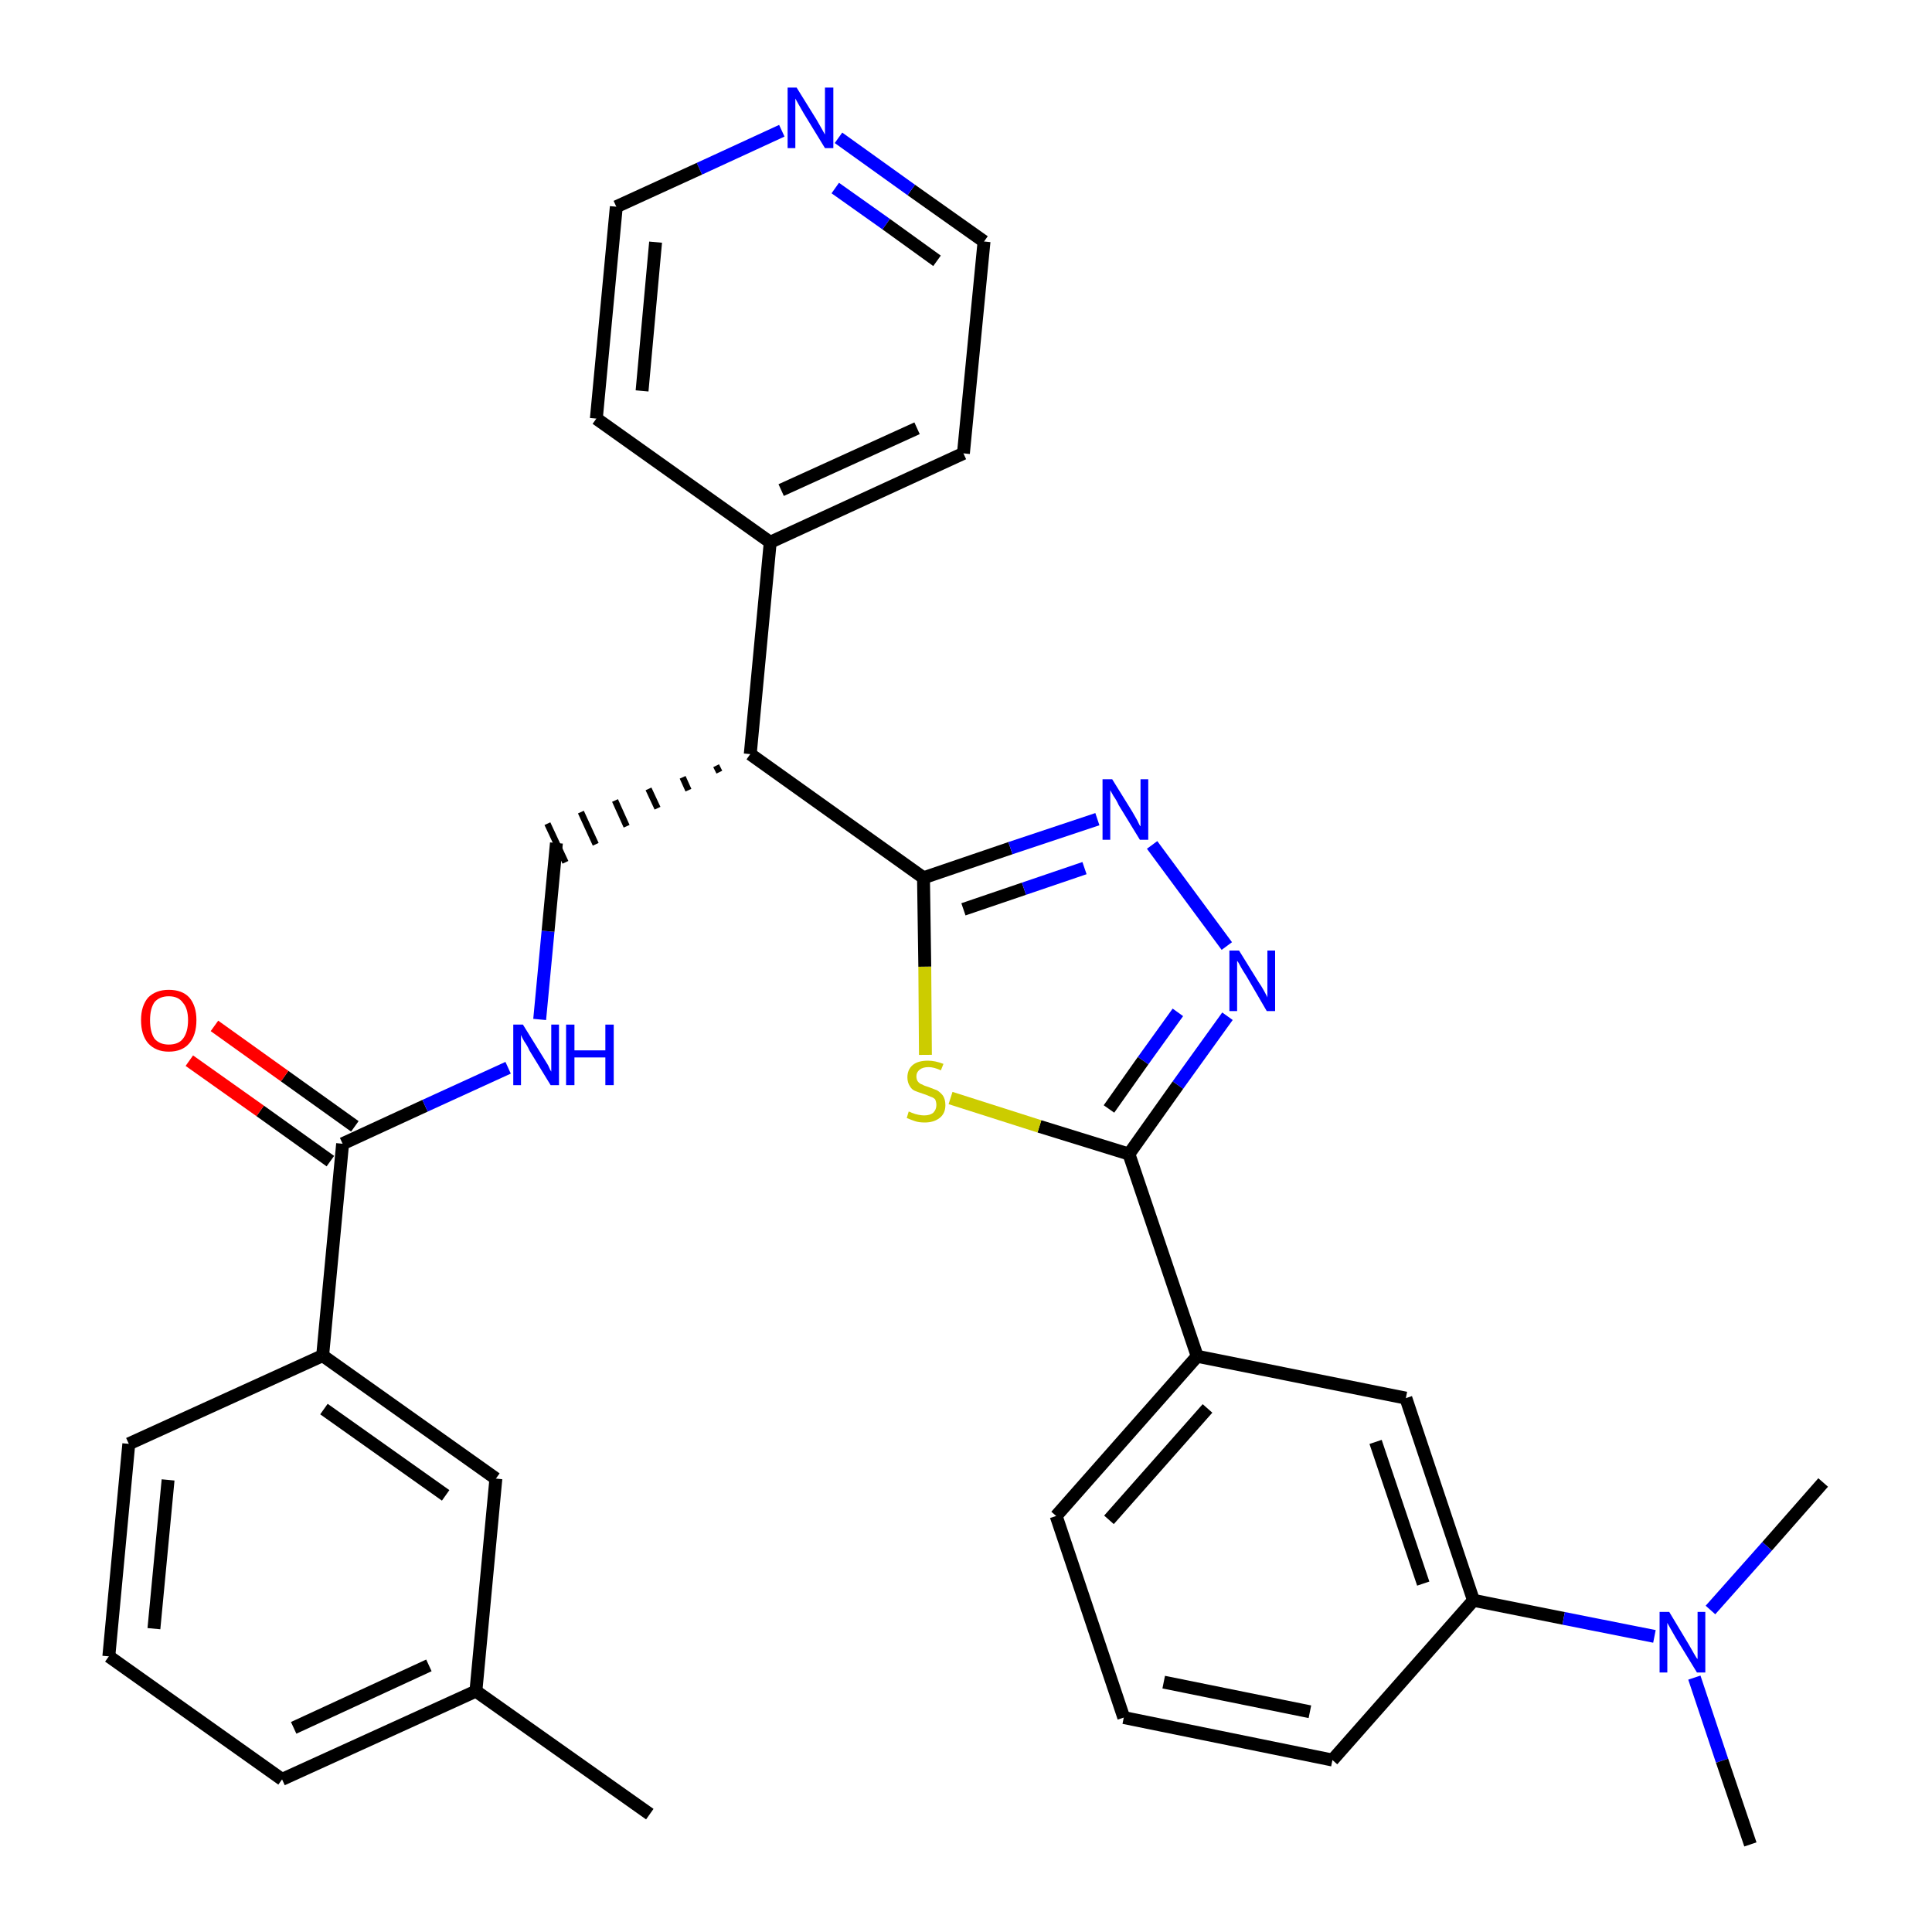 <?xml version='1.0' encoding='iso-8859-1'?>
<svg version='1.1' baseProfile='full'
              xmlns='http://www.w3.org/2000/svg'
                      xmlns:rdkit='http://www.rdkit.org/xml'
                      xmlns:xlink='http://www.w3.org/1999/xlink'
                  xml:space='preserve'
width='300px' height='300px' viewBox='0 0 300 300'>
<!-- END OF HEADER -->
<path class='bond-0 atom-0 atom-1' d='M 100.9,281.7 L 73.9,262.6' style='fill:none;fill-rule:evenodd;stroke:#000000;stroke-width:2.0px;stroke-linecap:butt;stroke-linejoin:miter;stroke-opacity:1' />
<path class='bond-1 atom-1 atom-2' d='M 73.9,262.6 L 43.8,276.3' style='fill:none;fill-rule:evenodd;stroke:#000000;stroke-width:2.0px;stroke-linecap:butt;stroke-linejoin:miter;stroke-opacity:1' />
<path class='bond-1 atom-1 atom-2' d='M 66.6,258.6 L 45.6,268.3' style='fill:none;fill-rule:evenodd;stroke:#000000;stroke-width:2.0px;stroke-linecap:butt;stroke-linejoin:miter;stroke-opacity:1' />
<path class='bond-31 atom-31 atom-1' d='M 77.0,229.6 L 73.9,262.6' style='fill:none;fill-rule:evenodd;stroke:#000000;stroke-width:2.0px;stroke-linecap:butt;stroke-linejoin:miter;stroke-opacity:1' />
<path class='bond-2 atom-2 atom-3' d='M 43.8,276.3 L 16.9,257.2' style='fill:none;fill-rule:evenodd;stroke:#000000;stroke-width:2.0px;stroke-linecap:butt;stroke-linejoin:miter;stroke-opacity:1' />
<path class='bond-3 atom-3 atom-4' d='M 16.9,257.2 L 20.0,224.2' style='fill:none;fill-rule:evenodd;stroke:#000000;stroke-width:2.0px;stroke-linecap:butt;stroke-linejoin:miter;stroke-opacity:1' />
<path class='bond-3 atom-3 atom-4' d='M 23.9,252.9 L 26.1,229.8' style='fill:none;fill-rule:evenodd;stroke:#000000;stroke-width:2.0px;stroke-linecap:butt;stroke-linejoin:miter;stroke-opacity:1' />
<path class='bond-4 atom-4 atom-5' d='M 20.0,224.2 L 50.1,210.5' style='fill:none;fill-rule:evenodd;stroke:#000000;stroke-width:2.0px;stroke-linecap:butt;stroke-linejoin:miter;stroke-opacity:1' />
<path class='bond-5 atom-5 atom-6' d='M 50.1,210.5 L 53.2,177.6' style='fill:none;fill-rule:evenodd;stroke:#000000;stroke-width:2.0px;stroke-linecap:butt;stroke-linejoin:miter;stroke-opacity:1' />
<path class='bond-30 atom-5 atom-31' d='M 50.1,210.5 L 77.0,229.6' style='fill:none;fill-rule:evenodd;stroke:#000000;stroke-width:2.0px;stroke-linecap:butt;stroke-linejoin:miter;stroke-opacity:1' />
<path class='bond-30 atom-5 atom-31' d='M 50.3,218.8 L 69.2,232.2' style='fill:none;fill-rule:evenodd;stroke:#000000;stroke-width:2.0px;stroke-linecap:butt;stroke-linejoin:miter;stroke-opacity:1' />
<path class='bond-6 atom-6 atom-7' d='M 55.1,174.9 L 44.2,167.1' style='fill:none;fill-rule:evenodd;stroke:#000000;stroke-width:2.0px;stroke-linecap:butt;stroke-linejoin:miter;stroke-opacity:1' />
<path class='bond-6 atom-6 atom-7' d='M 44.2,167.1 L 33.3,159.3' style='fill:none;fill-rule:evenodd;stroke:#FF0000;stroke-width:2.0px;stroke-linecap:butt;stroke-linejoin:miter;stroke-opacity:1' />
<path class='bond-6 atom-6 atom-7' d='M 51.3,180.3 L 40.4,172.5' style='fill:none;fill-rule:evenodd;stroke:#000000;stroke-width:2.0px;stroke-linecap:butt;stroke-linejoin:miter;stroke-opacity:1' />
<path class='bond-6 atom-6 atom-7' d='M 40.4,172.5 L 29.4,164.7' style='fill:none;fill-rule:evenodd;stroke:#FF0000;stroke-width:2.0px;stroke-linecap:butt;stroke-linejoin:miter;stroke-opacity:1' />
<path class='bond-7 atom-6 atom-8' d='M 53.2,177.6 L 66.0,171.7' style='fill:none;fill-rule:evenodd;stroke:#000000;stroke-width:2.0px;stroke-linecap:butt;stroke-linejoin:miter;stroke-opacity:1' />
<path class='bond-7 atom-6 atom-8' d='M 66.0,171.7 L 78.9,165.8' style='fill:none;fill-rule:evenodd;stroke:#0000FF;stroke-width:2.0px;stroke-linecap:butt;stroke-linejoin:miter;stroke-opacity:1' />
<path class='bond-8 atom-8 atom-9' d='M 83.8,158.3 L 85.1,144.6' style='fill:none;fill-rule:evenodd;stroke:#0000FF;stroke-width:2.0px;stroke-linecap:butt;stroke-linejoin:miter;stroke-opacity:1' />
<path class='bond-8 atom-8 atom-9' d='M 85.1,144.6 L 86.4,130.9' style='fill:none;fill-rule:evenodd;stroke:#000000;stroke-width:2.0px;stroke-linecap:butt;stroke-linejoin:miter;stroke-opacity:1' />
<path class='bond-9 atom-10 atom-9' d='M 111.2,118.9 L 111.7,119.9' style='fill:none;fill-rule:evenodd;stroke:#000000;stroke-width:1.0px;stroke-linecap:butt;stroke-linejoin:miter;stroke-opacity:1' />
<path class='bond-9 atom-10 atom-9' d='M 106.0,120.7 L 106.9,122.7' style='fill:none;fill-rule:evenodd;stroke:#000000;stroke-width:1.0px;stroke-linecap:butt;stroke-linejoin:miter;stroke-opacity:1' />
<path class='bond-9 atom-10 atom-9' d='M 100.7,122.5 L 102.1,125.5' style='fill:none;fill-rule:evenodd;stroke:#000000;stroke-width:1.0px;stroke-linecap:butt;stroke-linejoin:miter;stroke-opacity:1' />
<path class='bond-9 atom-10 atom-9' d='M 95.5,124.3 L 97.3,128.3' style='fill:none;fill-rule:evenodd;stroke:#000000;stroke-width:1.0px;stroke-linecap:butt;stroke-linejoin:miter;stroke-opacity:1' />
<path class='bond-9 atom-10 atom-9' d='M 90.2,126.1 L 92.5,131.1' style='fill:none;fill-rule:evenodd;stroke:#000000;stroke-width:1.0px;stroke-linecap:butt;stroke-linejoin:miter;stroke-opacity:1' />
<path class='bond-9 atom-10 atom-9' d='M 85.0,127.9 L 87.8,133.9' style='fill:none;fill-rule:evenodd;stroke:#000000;stroke-width:1.0px;stroke-linecap:butt;stroke-linejoin:miter;stroke-opacity:1' />
<path class='bond-10 atom-10 atom-11' d='M 116.5,117.1 L 119.6,84.2' style='fill:none;fill-rule:evenodd;stroke:#000000;stroke-width:2.0px;stroke-linecap:butt;stroke-linejoin:miter;stroke-opacity:1' />
<path class='bond-16 atom-10 atom-17' d='M 116.5,117.1 L 143.4,136.3' style='fill:none;fill-rule:evenodd;stroke:#000000;stroke-width:2.0px;stroke-linecap:butt;stroke-linejoin:miter;stroke-opacity:1' />
<path class='bond-11 atom-11 atom-12' d='M 119.6,84.2 L 149.6,70.4' style='fill:none;fill-rule:evenodd;stroke:#000000;stroke-width:2.0px;stroke-linecap:butt;stroke-linejoin:miter;stroke-opacity:1' />
<path class='bond-11 atom-11 atom-12' d='M 121.3,76.1 L 142.4,66.5' style='fill:none;fill-rule:evenodd;stroke:#000000;stroke-width:2.0px;stroke-linecap:butt;stroke-linejoin:miter;stroke-opacity:1' />
<path class='bond-32 atom-16 atom-11' d='M 92.6,65.0 L 119.6,84.2' style='fill:none;fill-rule:evenodd;stroke:#000000;stroke-width:2.0px;stroke-linecap:butt;stroke-linejoin:miter;stroke-opacity:1' />
<path class='bond-12 atom-12 atom-13' d='M 149.6,70.4 L 152.8,37.5' style='fill:none;fill-rule:evenodd;stroke:#000000;stroke-width:2.0px;stroke-linecap:butt;stroke-linejoin:miter;stroke-opacity:1' />
<path class='bond-13 atom-13 atom-14' d='M 152.8,37.5 L 141.5,29.5' style='fill:none;fill-rule:evenodd;stroke:#000000;stroke-width:2.0px;stroke-linecap:butt;stroke-linejoin:miter;stroke-opacity:1' />
<path class='bond-13 atom-13 atom-14' d='M 141.5,29.5 L 130.2,21.4' style='fill:none;fill-rule:evenodd;stroke:#0000FF;stroke-width:2.0px;stroke-linecap:butt;stroke-linejoin:miter;stroke-opacity:1' />
<path class='bond-13 atom-13 atom-14' d='M 145.5,40.5 L 137.6,34.8' style='fill:none;fill-rule:evenodd;stroke:#000000;stroke-width:2.0px;stroke-linecap:butt;stroke-linejoin:miter;stroke-opacity:1' />
<path class='bond-13 atom-13 atom-14' d='M 137.6,34.8 L 129.7,29.2' style='fill:none;fill-rule:evenodd;stroke:#0000FF;stroke-width:2.0px;stroke-linecap:butt;stroke-linejoin:miter;stroke-opacity:1' />
<path class='bond-14 atom-14 atom-15' d='M 121.4,20.3 L 108.6,26.2' style='fill:none;fill-rule:evenodd;stroke:#0000FF;stroke-width:2.0px;stroke-linecap:butt;stroke-linejoin:miter;stroke-opacity:1' />
<path class='bond-14 atom-14 atom-15' d='M 108.6,26.2 L 95.7,32.1' style='fill:none;fill-rule:evenodd;stroke:#000000;stroke-width:2.0px;stroke-linecap:butt;stroke-linejoin:miter;stroke-opacity:1' />
<path class='bond-15 atom-15 atom-16' d='M 95.7,32.1 L 92.6,65.0' style='fill:none;fill-rule:evenodd;stroke:#000000;stroke-width:2.0px;stroke-linecap:butt;stroke-linejoin:miter;stroke-opacity:1' />
<path class='bond-15 atom-15 atom-16' d='M 101.8,37.6 L 99.7,60.7' style='fill:none;fill-rule:evenodd;stroke:#000000;stroke-width:2.0px;stroke-linecap:butt;stroke-linejoin:miter;stroke-opacity:1' />
<path class='bond-17 atom-17 atom-18' d='M 143.4,136.3 L 156.9,131.7' style='fill:none;fill-rule:evenodd;stroke:#000000;stroke-width:2.0px;stroke-linecap:butt;stroke-linejoin:miter;stroke-opacity:1' />
<path class='bond-17 atom-17 atom-18' d='M 156.9,131.7 L 170.4,127.2' style='fill:none;fill-rule:evenodd;stroke:#0000FF;stroke-width:2.0px;stroke-linecap:butt;stroke-linejoin:miter;stroke-opacity:1' />
<path class='bond-17 atom-17 atom-18' d='M 149.6,141.2 L 159.0,138.0' style='fill:none;fill-rule:evenodd;stroke:#000000;stroke-width:2.0px;stroke-linecap:butt;stroke-linejoin:miter;stroke-opacity:1' />
<path class='bond-17 atom-17 atom-18' d='M 159.0,138.0 L 168.4,134.8' style='fill:none;fill-rule:evenodd;stroke:#0000FF;stroke-width:2.0px;stroke-linecap:butt;stroke-linejoin:miter;stroke-opacity:1' />
<path class='bond-33 atom-30 atom-17' d='M 143.7,163.8 L 143.6,150.1' style='fill:none;fill-rule:evenodd;stroke:#CCCC00;stroke-width:2.0px;stroke-linecap:butt;stroke-linejoin:miter;stroke-opacity:1' />
<path class='bond-33 atom-30 atom-17' d='M 143.6,150.1 L 143.4,136.3' style='fill:none;fill-rule:evenodd;stroke:#000000;stroke-width:2.0px;stroke-linecap:butt;stroke-linejoin:miter;stroke-opacity:1' />
<path class='bond-18 atom-18 atom-19' d='M 178.9,131.2 L 190.5,146.9' style='fill:none;fill-rule:evenodd;stroke:#0000FF;stroke-width:2.0px;stroke-linecap:butt;stroke-linejoin:miter;stroke-opacity:1' />
<path class='bond-19 atom-19 atom-20' d='M 190.6,157.8 L 182.9,168.5' style='fill:none;fill-rule:evenodd;stroke:#0000FF;stroke-width:2.0px;stroke-linecap:butt;stroke-linejoin:miter;stroke-opacity:1' />
<path class='bond-19 atom-19 atom-20' d='M 182.9,168.5 L 175.3,179.2' style='fill:none;fill-rule:evenodd;stroke:#000000;stroke-width:2.0px;stroke-linecap:butt;stroke-linejoin:miter;stroke-opacity:1' />
<path class='bond-19 atom-19 atom-20' d='M 182.9,157.2 L 177.5,164.7' style='fill:none;fill-rule:evenodd;stroke:#0000FF;stroke-width:2.0px;stroke-linecap:butt;stroke-linejoin:miter;stroke-opacity:1' />
<path class='bond-19 atom-19 atom-20' d='M 177.5,164.7 L 172.2,172.2' style='fill:none;fill-rule:evenodd;stroke:#000000;stroke-width:2.0px;stroke-linecap:butt;stroke-linejoin:miter;stroke-opacity:1' />
<path class='bond-20 atom-20 atom-21' d='M 175.3,179.2 L 185.9,210.6' style='fill:none;fill-rule:evenodd;stroke:#000000;stroke-width:2.0px;stroke-linecap:butt;stroke-linejoin:miter;stroke-opacity:1' />
<path class='bond-29 atom-20 atom-30' d='M 175.3,179.2 L 161.4,174.9' style='fill:none;fill-rule:evenodd;stroke:#000000;stroke-width:2.0px;stroke-linecap:butt;stroke-linejoin:miter;stroke-opacity:1' />
<path class='bond-29 atom-20 atom-30' d='M 161.4,174.9 L 147.6,170.5' style='fill:none;fill-rule:evenodd;stroke:#CCCC00;stroke-width:2.0px;stroke-linecap:butt;stroke-linejoin:miter;stroke-opacity:1' />
<path class='bond-21 atom-21 atom-22' d='M 185.9,210.6 L 164.0,235.4' style='fill:none;fill-rule:evenodd;stroke:#000000;stroke-width:2.0px;stroke-linecap:butt;stroke-linejoin:miter;stroke-opacity:1' />
<path class='bond-21 atom-21 atom-22' d='M 187.5,218.7 L 172.2,236.0' style='fill:none;fill-rule:evenodd;stroke:#000000;stroke-width:2.0px;stroke-linecap:butt;stroke-linejoin:miter;stroke-opacity:1' />
<path class='bond-34 atom-29 atom-21' d='M 218.3,217.1 L 185.9,210.6' style='fill:none;fill-rule:evenodd;stroke:#000000;stroke-width:2.0px;stroke-linecap:butt;stroke-linejoin:miter;stroke-opacity:1' />
<path class='bond-22 atom-22 atom-23' d='M 164.0,235.4 L 174.5,266.7' style='fill:none;fill-rule:evenodd;stroke:#000000;stroke-width:2.0px;stroke-linecap:butt;stroke-linejoin:miter;stroke-opacity:1' />
<path class='bond-23 atom-23 atom-24' d='M 174.5,266.7 L 206.9,273.3' style='fill:none;fill-rule:evenodd;stroke:#000000;stroke-width:2.0px;stroke-linecap:butt;stroke-linejoin:miter;stroke-opacity:1' />
<path class='bond-23 atom-23 atom-24' d='M 180.7,261.2 L 203.4,265.8' style='fill:none;fill-rule:evenodd;stroke:#000000;stroke-width:2.0px;stroke-linecap:butt;stroke-linejoin:miter;stroke-opacity:1' />
<path class='bond-24 atom-24 atom-25' d='M 206.9,273.3 L 228.8,248.5' style='fill:none;fill-rule:evenodd;stroke:#000000;stroke-width:2.0px;stroke-linecap:butt;stroke-linejoin:miter;stroke-opacity:1' />
<path class='bond-25 atom-25 atom-26' d='M 228.8,248.5 L 242.8,251.3' style='fill:none;fill-rule:evenodd;stroke:#000000;stroke-width:2.0px;stroke-linecap:butt;stroke-linejoin:miter;stroke-opacity:1' />
<path class='bond-25 atom-25 atom-26' d='M 242.8,251.3 L 256.9,254.1' style='fill:none;fill-rule:evenodd;stroke:#0000FF;stroke-width:2.0px;stroke-linecap:butt;stroke-linejoin:miter;stroke-opacity:1' />
<path class='bond-28 atom-25 atom-29' d='M 228.8,248.5 L 218.3,217.1' style='fill:none;fill-rule:evenodd;stroke:#000000;stroke-width:2.0px;stroke-linecap:butt;stroke-linejoin:miter;stroke-opacity:1' />
<path class='bond-28 atom-25 atom-29' d='M 221.0,245.9 L 213.6,223.9' style='fill:none;fill-rule:evenodd;stroke:#000000;stroke-width:2.0px;stroke-linecap:butt;stroke-linejoin:miter;stroke-opacity:1' />
<path class='bond-26 atom-26 atom-27' d='M 263.1,260.5 L 267.4,273.4' style='fill:none;fill-rule:evenodd;stroke:#0000FF;stroke-width:2.0px;stroke-linecap:butt;stroke-linejoin:miter;stroke-opacity:1' />
<path class='bond-26 atom-26 atom-27' d='M 267.4,273.4 L 271.8,286.4' style='fill:none;fill-rule:evenodd;stroke:#000000;stroke-width:2.0px;stroke-linecap:butt;stroke-linejoin:miter;stroke-opacity:1' />
<path class='bond-27 atom-26 atom-28' d='M 265.6,250.0 L 274.4,240.1' style='fill:none;fill-rule:evenodd;stroke:#0000FF;stroke-width:2.0px;stroke-linecap:butt;stroke-linejoin:miter;stroke-opacity:1' />
<path class='bond-27 atom-26 atom-28' d='M 274.4,240.1 L 283.1,230.2' style='fill:none;fill-rule:evenodd;stroke:#000000;stroke-width:2.0px;stroke-linecap:butt;stroke-linejoin:miter;stroke-opacity:1' />
<path  class='atom-7' d='M 21.9 158.4
Q 21.9 156.2, 23.0 154.9
Q 24.2 153.7, 26.2 153.7
Q 28.3 153.7, 29.4 154.9
Q 30.5 156.2, 30.5 158.4
Q 30.5 160.7, 29.4 162.0
Q 28.3 163.3, 26.2 163.3
Q 24.2 163.3, 23.0 162.0
Q 21.9 160.7, 21.9 158.4
M 26.2 162.2
Q 27.7 162.2, 28.4 161.3
Q 29.2 160.3, 29.2 158.4
Q 29.2 156.6, 28.4 155.7
Q 27.7 154.7, 26.2 154.7
Q 24.8 154.7, 24.0 155.6
Q 23.3 156.6, 23.3 158.4
Q 23.3 160.3, 24.0 161.3
Q 24.8 162.2, 26.2 162.2
' fill='#FF0000'/>
<path  class='atom-8' d='M 81.2 159.1
L 84.3 164.1
Q 84.6 164.6, 85.1 165.4
Q 85.5 166.3, 85.6 166.4
L 85.6 159.1
L 86.8 159.1
L 86.8 168.5
L 85.5 168.5
L 82.2 163.1
Q 81.9 162.4, 81.4 161.7
Q 81.0 161.0, 80.9 160.7
L 80.9 168.5
L 79.7 168.5
L 79.7 159.1
L 81.2 159.1
' fill='#0000FF'/>
<path  class='atom-8' d='M 87.9 159.1
L 89.2 159.1
L 89.2 163.1
L 94.0 163.1
L 94.0 159.1
L 95.3 159.1
L 95.3 168.5
L 94.0 168.5
L 94.0 164.2
L 89.2 164.2
L 89.2 168.5
L 87.9 168.5
L 87.9 159.1
' fill='#0000FF'/>
<path  class='atom-14' d='M 123.7 13.6
L 126.8 18.6
Q 127.1 19.1, 127.6 20.0
Q 128.1 20.9, 128.1 20.9
L 128.1 13.6
L 129.4 13.6
L 129.4 23.0
L 128.1 23.0
L 124.8 17.6
Q 124.4 16.9, 124.0 16.2
Q 123.6 15.5, 123.5 15.3
L 123.5 23.0
L 122.3 23.0
L 122.3 13.6
L 123.7 13.6
' fill='#0000FF'/>
<path  class='atom-18' d='M 172.7 121.0
L 175.8 126.0
Q 176.1 126.5, 176.6 127.4
Q 177.0 128.3, 177.1 128.3
L 177.1 121.0
L 178.3 121.0
L 178.3 130.4
L 177.0 130.4
L 173.7 125.0
Q 173.4 124.3, 172.9 123.6
Q 172.5 122.9, 172.4 122.7
L 172.4 130.4
L 171.2 130.4
L 171.2 121.0
L 172.7 121.0
' fill='#0000FF'/>
<path  class='atom-19' d='M 192.4 147.6
L 195.5 152.6
Q 195.8 153.0, 196.3 153.9
Q 196.8 154.8, 196.8 154.9
L 196.8 147.6
L 198.0 147.6
L 198.0 157.0
L 196.7 157.0
L 193.5 151.5
Q 193.1 150.9, 192.7 150.2
Q 192.3 149.4, 192.1 149.2
L 192.1 157.0
L 190.9 157.0
L 190.9 147.6
L 192.4 147.6
' fill='#0000FF'/>
<path  class='atom-26' d='M 259.2 250.3
L 262.2 255.3
Q 262.5 255.8, 263.0 256.7
Q 263.5 257.6, 263.6 257.6
L 263.6 250.3
L 264.8 250.3
L 264.8 259.7
L 263.5 259.7
L 260.2 254.3
Q 259.8 253.6, 259.4 252.9
Q 259.0 252.2, 258.9 252.0
L 258.9 259.7
L 257.7 259.7
L 257.7 250.3
L 259.2 250.3
' fill='#0000FF'/>
<path  class='atom-30' d='M 141.1 172.6
Q 141.2 172.6, 141.6 172.8
Q 142.1 173.0, 142.6 173.1
Q 143.1 173.2, 143.5 173.2
Q 144.4 173.2, 144.9 172.8
Q 145.4 172.3, 145.4 171.6
Q 145.4 171.1, 145.2 170.7
Q 144.9 170.4, 144.5 170.3
Q 144.1 170.1, 143.5 169.9
Q 142.6 169.6, 142.1 169.4
Q 141.6 169.2, 141.3 168.7
Q 140.9 168.1, 140.9 167.3
Q 140.9 166.1, 141.7 165.4
Q 142.5 164.7, 144.1 164.7
Q 145.2 164.7, 146.5 165.2
L 146.1 166.2
Q 145.0 165.7, 144.2 165.7
Q 143.3 165.7, 142.8 166.1
Q 142.3 166.5, 142.3 167.1
Q 142.3 167.6, 142.5 167.9
Q 142.8 168.3, 143.2 168.4
Q 143.5 168.6, 144.2 168.8
Q 145.0 169.1, 145.5 169.3
Q 146.0 169.6, 146.4 170.1
Q 146.8 170.7, 146.8 171.6
Q 146.8 172.9, 145.9 173.6
Q 145.0 174.3, 143.6 174.3
Q 142.7 174.3, 142.1 174.1
Q 141.5 173.9, 140.8 173.6
L 141.1 172.6
' fill='#CCCC00'/>
</svg>
